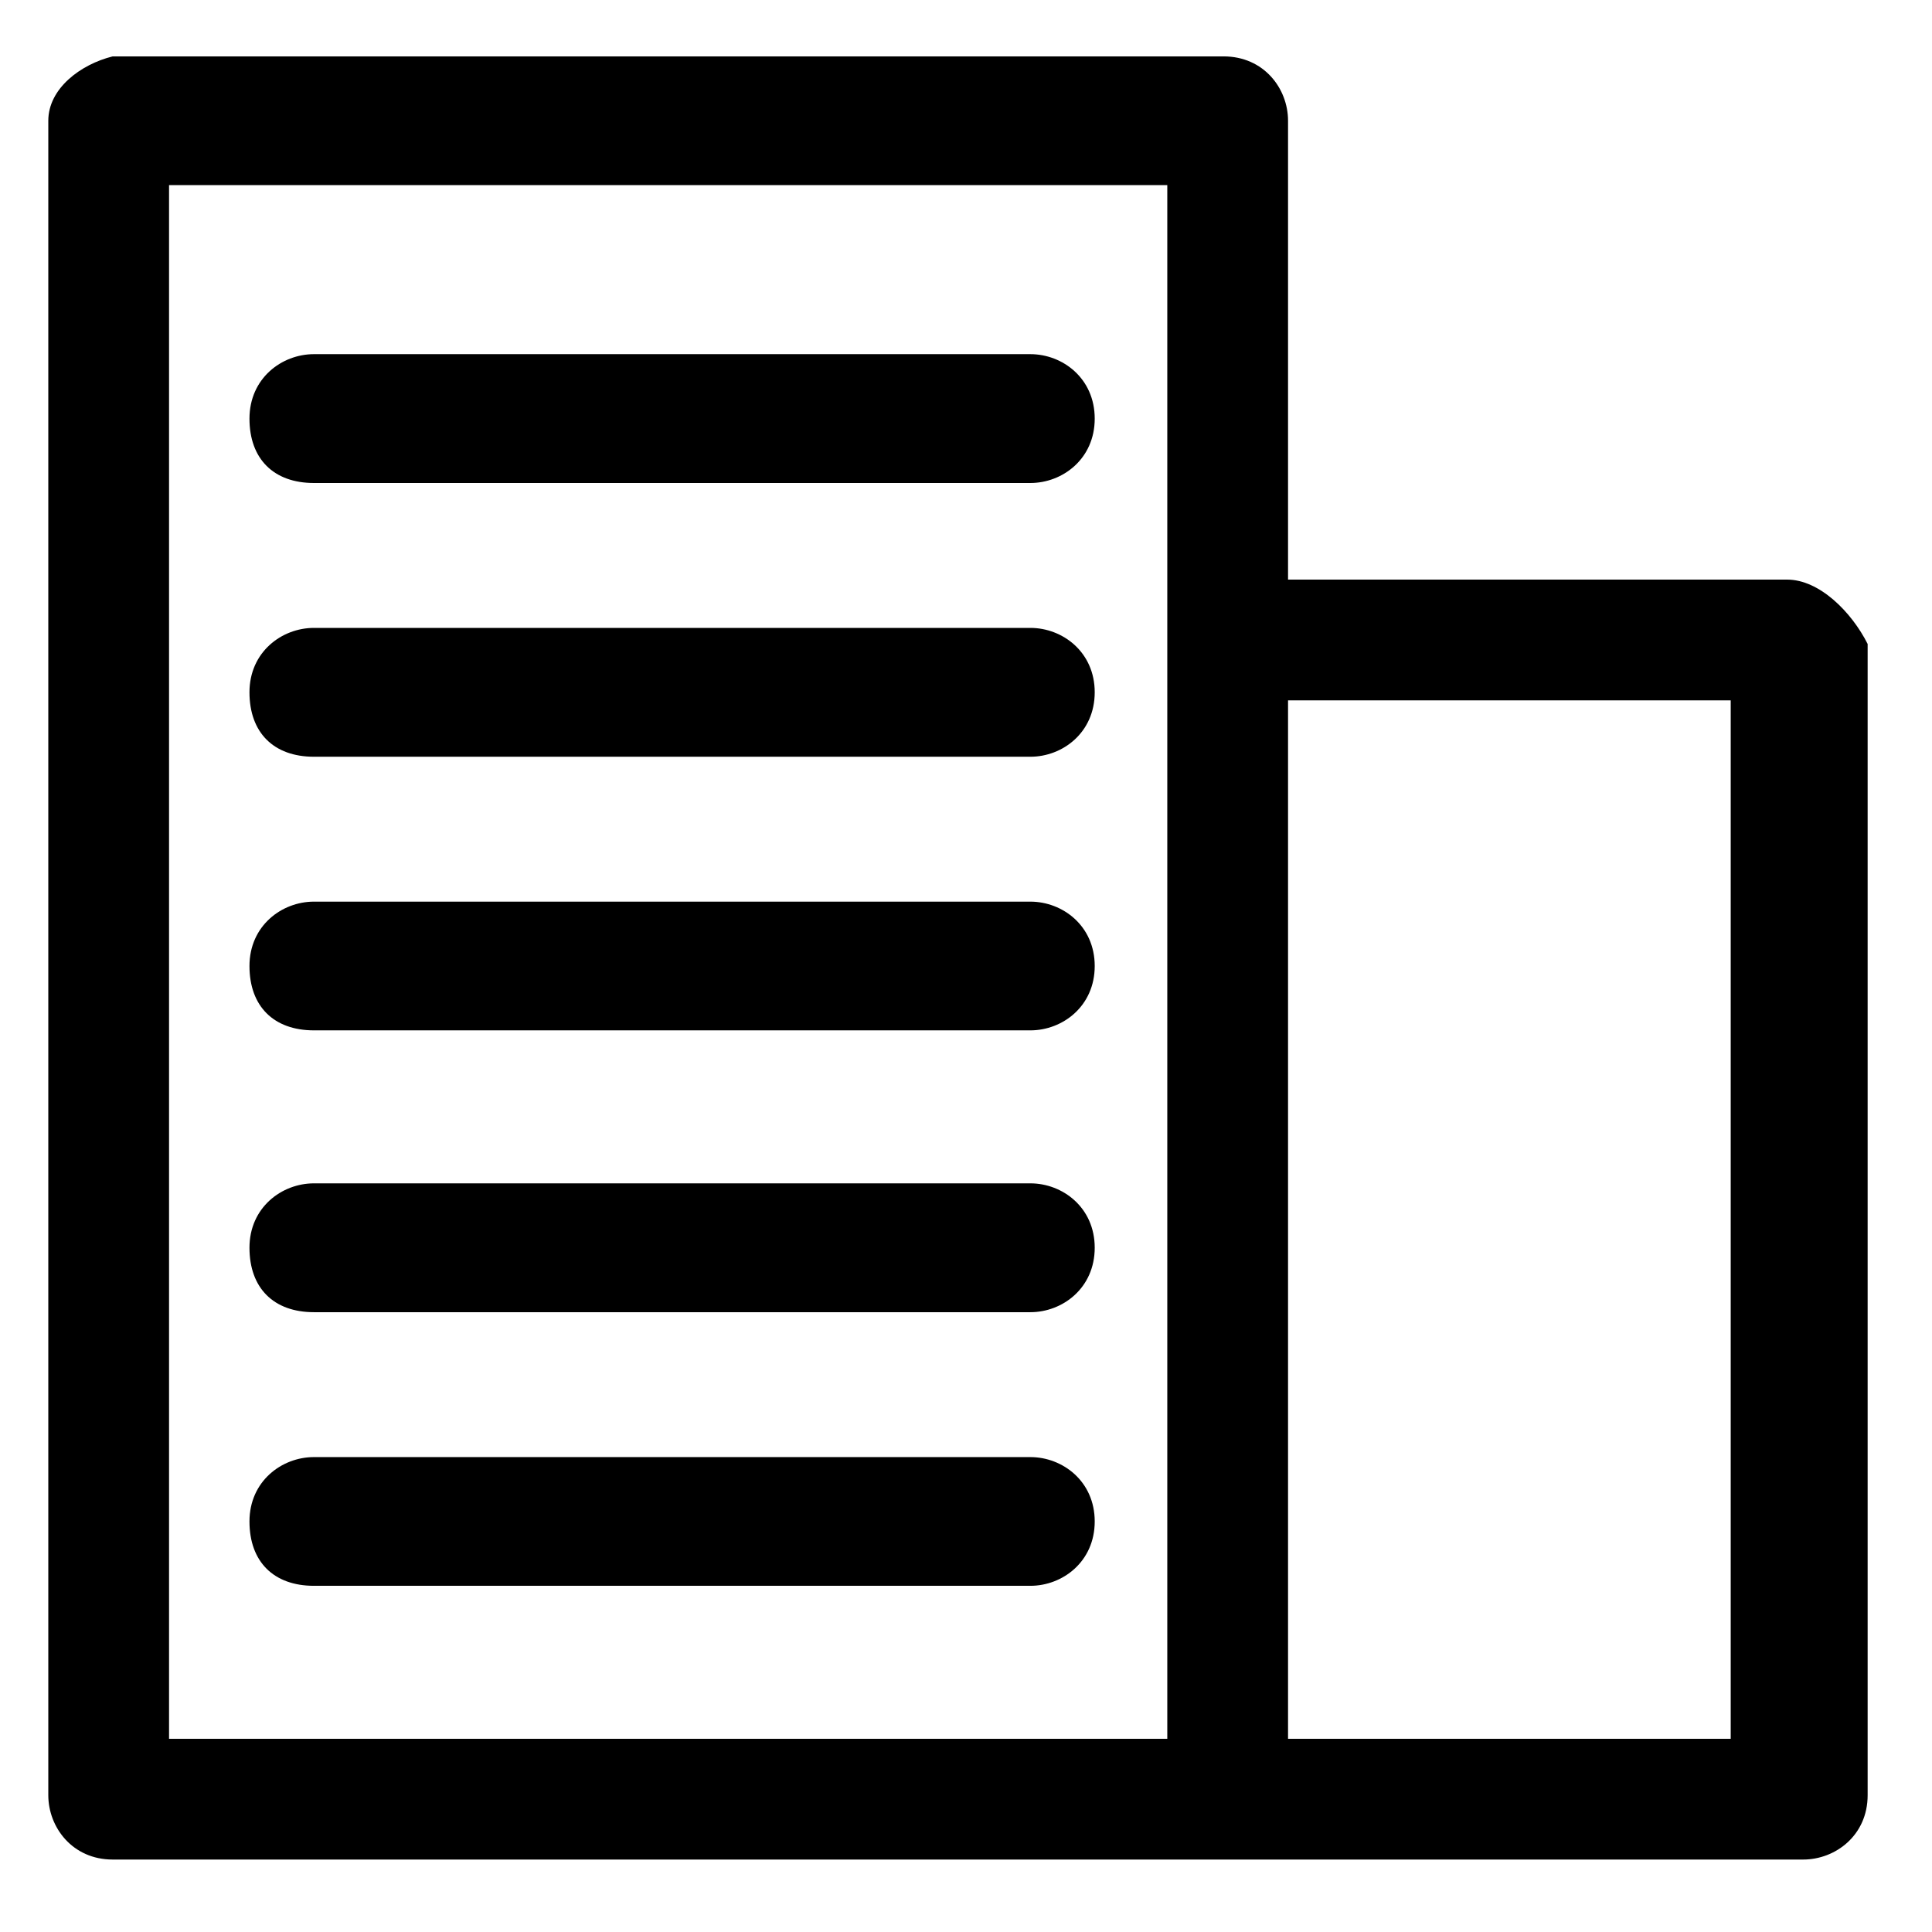 <svg width="16" height="16" viewBox="0 0 16 16" fill="none" xmlns="http://www.w3.org/2000/svg">
<path fill-rule="evenodd" clip-rule="evenodd" d="M14.8 4.8H10.667V1C10.667 0.733 10.467 0.467 10.133 0.467H0.933C0.667 0.533 0.4 0.733 0.4 1V14.867C0.4 15.133 0.6 15.4 0.933 15.4H5.6H10.267H14.933C15.2 15.4 15.467 15.2 15.467 14.867V5.333C15.333 5.067 15.067 4.8 14.8 4.8ZM5.533 14.4H1.4V1.533H9.667V14.4H5.533ZM10.667 14.4H14.333V5.8H10.667V14.4Z" fill="black"/>
<path d="M8.533 2.933H2.6C2.333 2.933 2.066 3.133 2.066 3.467C2.066 3.8 2.266 4 2.6 4H8.533C8.8 4 9.066 3.8 9.066 3.467C9.066 3.133 8.8 2.933 8.533 2.933Z" fill="black"/>
<path d="M8.533 5.2H2.6C2.333 5.2 2.066 5.4 2.066 5.733C2.066 6.067 2.266 6.267 2.6 6.267H8.533C8.8 6.267 9.066 6.067 9.066 5.733C9.066 5.4 8.8 5.2 8.533 5.2Z" fill="black"/>
<path d="M8.533 7.467H2.6C2.333 7.467 2.066 7.667 2.066 8C2.066 8.333 2.266 8.533 2.6 8.533H8.533C8.8 8.533 9.066 8.333 9.066 8C9.066 7.667 8.8 7.467 8.533 7.467Z" fill="black"/>
<path d="M8.533 9.8H2.6C2.333 9.8 2.066 10 2.066 10.333C2.066 10.667 2.266 10.867 2.6 10.867H8.533C8.8 10.867 9.066 10.667 9.066 10.333C9.066 10 8.8 9.8 8.533 9.8Z" fill="black"/>
<path d="M8.533 12.067H2.6C2.333 12.067 2.066 12.267 2.066 12.6C2.066 12.933 2.266 13.133 2.6 13.133H8.533C8.8 13.133 9.066 12.933 9.066 12.6C9.066 12.267 8.8 12.067 8.533 12.067Z" fill="black"/>
</svg>
